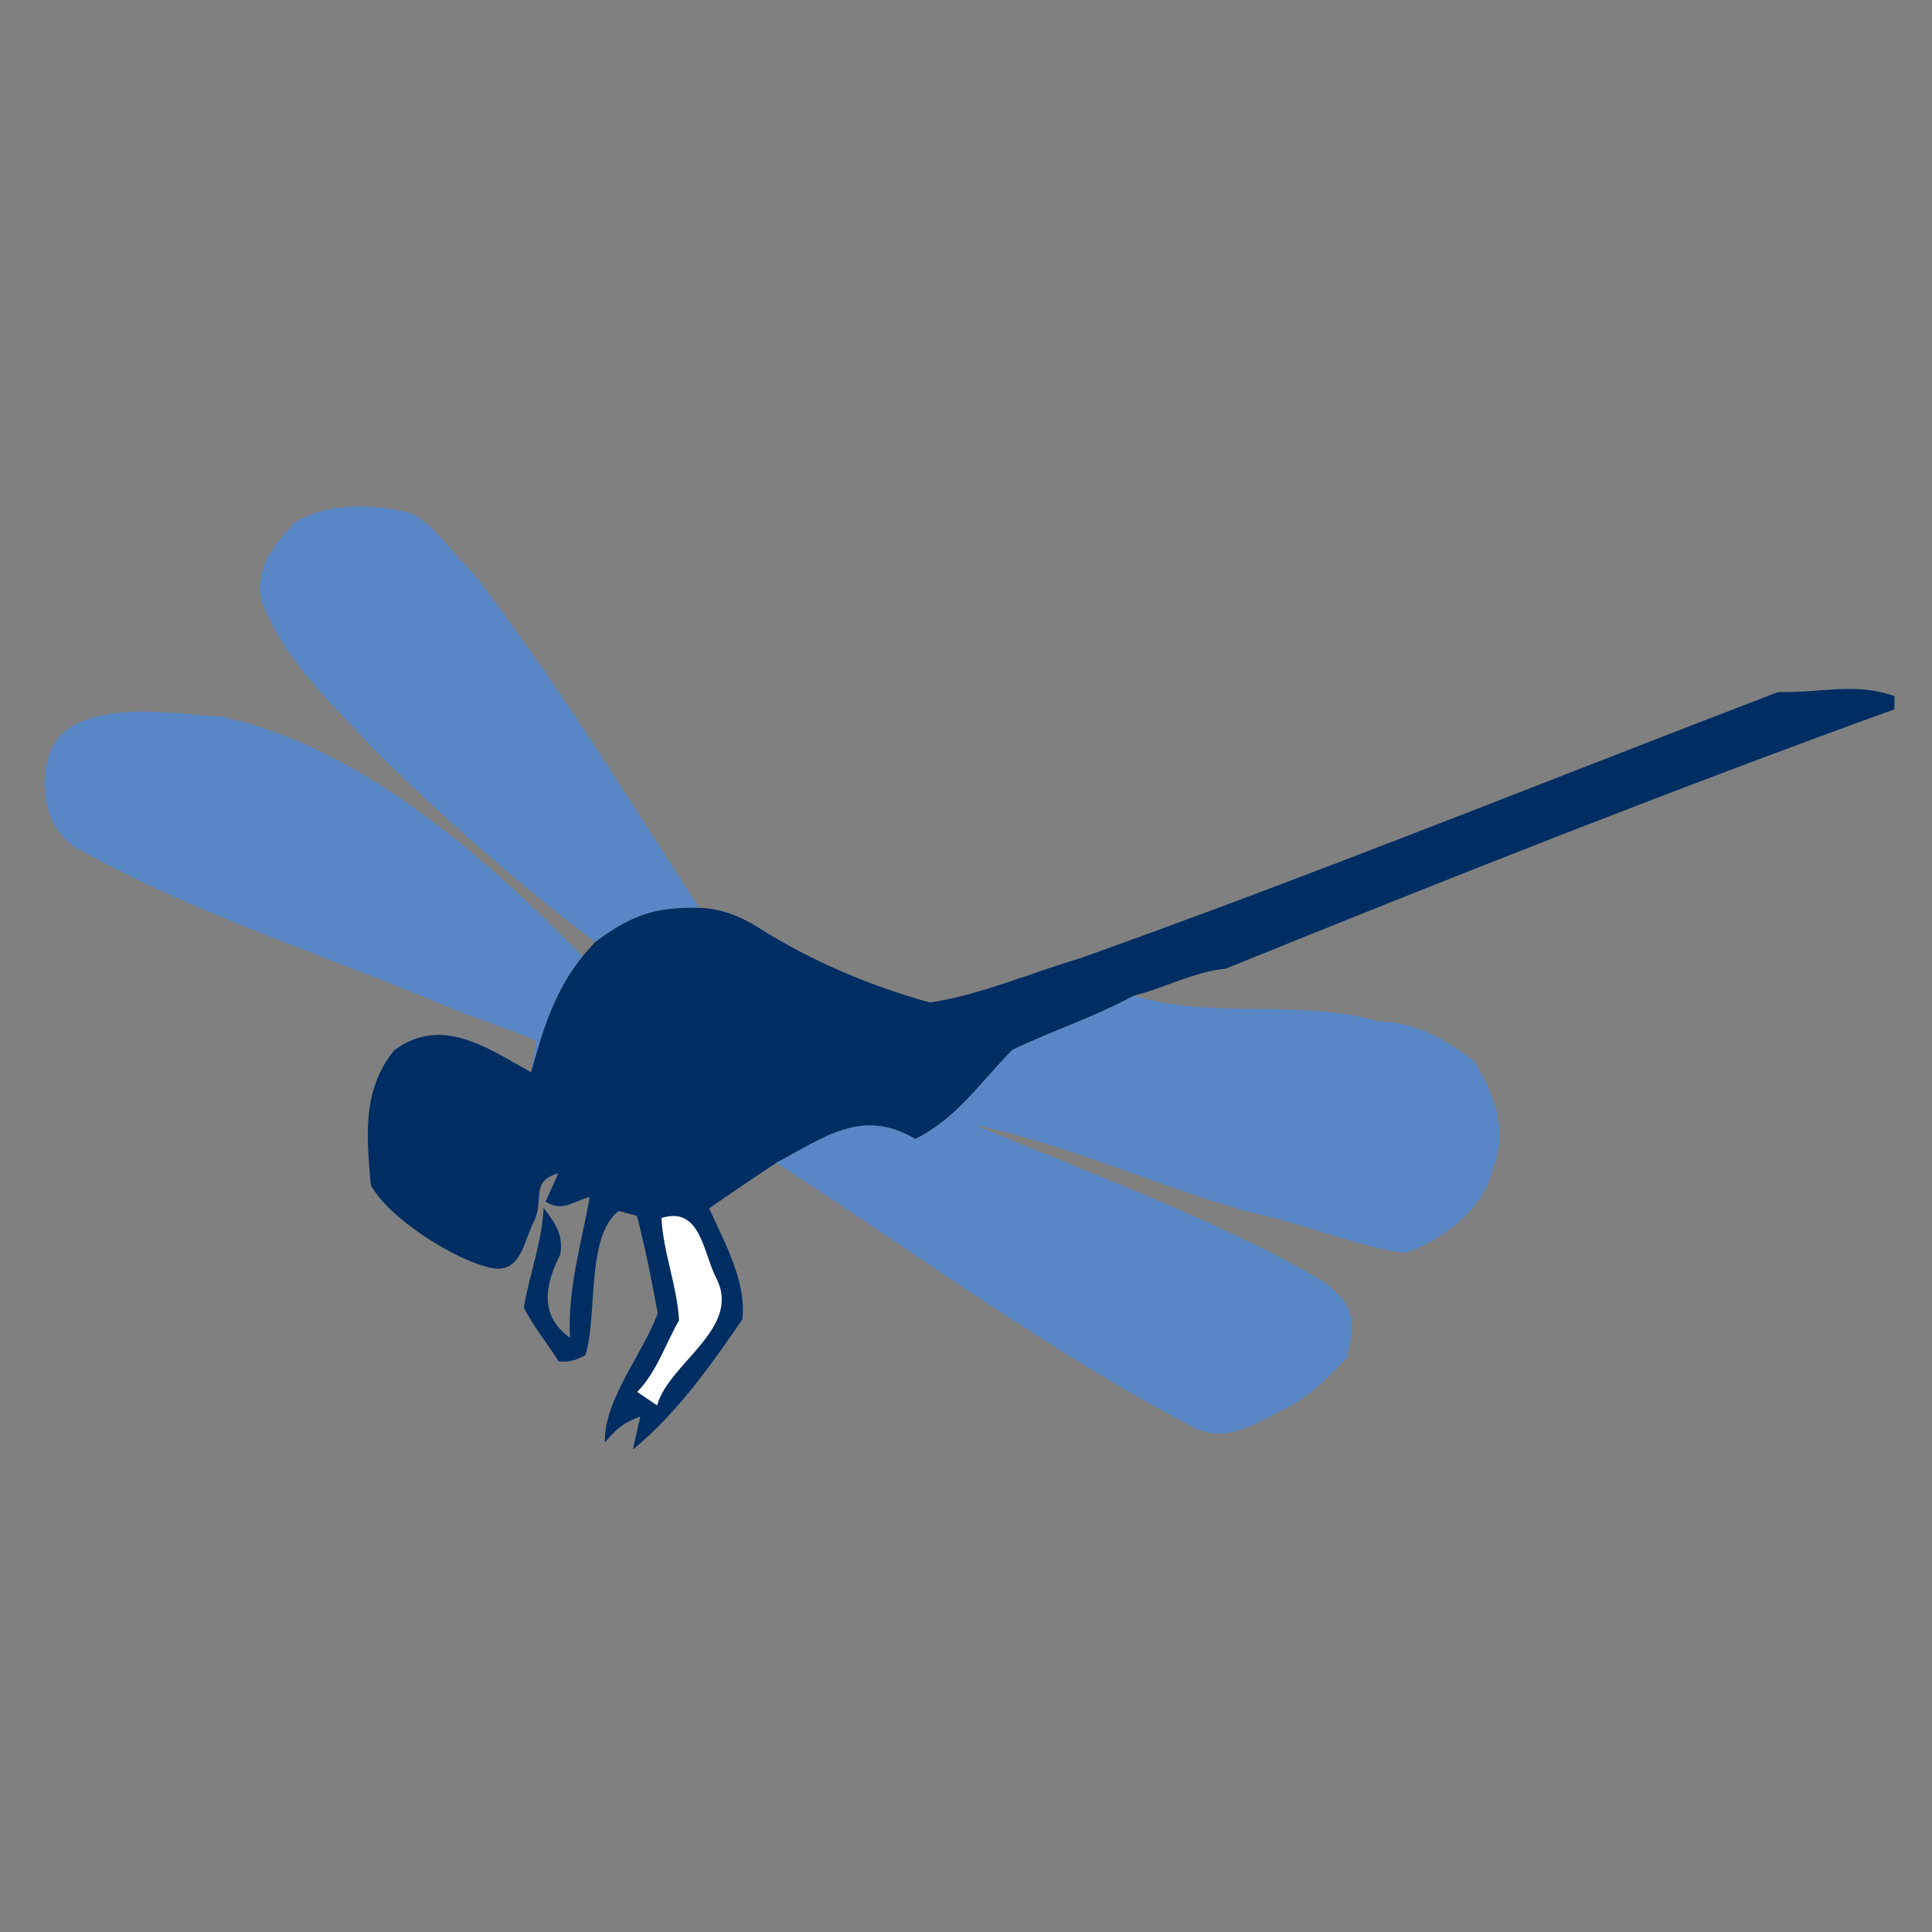 <svg height="200" viewBox="0 0 200 200" width="200" xmlns="http://www.w3.org/2000/svg"><rect x="0" y="0" width="200" height="200" fill="#808080" stroke="none"/><path d="m42.699 53.18c2.426 1.375 4.105 4.066 6.145 5.977 8.695 11.25 15.867 23.012 23.535 34.824-4.68-.117-7.105.828-10.785 3.547-8.137-6.199-15.789-12.895-23.027-20.094-4.441-4.867-8.961-8.84-11.469-15.105-.758-3.52 1.148-5.719 3.309-8.16 3.398-2.254 8.531-2.039 12.293-.988zm0 0" fill="#5987c6"/><path d="m184.086 71.633c4.359.121 7.984-1.023 12.027.43v1.359c-23.254 8.426-46.309 17.559-69.227 26.852-3.359.336-6.227 1.973-9.48 2.789l-.039.012c-4.043 2.215-8.402 3.613-12.547 5.602-3.309 3.305-5.656 7.027-10.066 9.238-5.562-3.281-9.48-.121-14.387 2.453-2.32 1.562-4.668 3.109-6.961 4.723 1.559 3.453 3.906 7.613 3.438 11.492-3.211 4.707-6.918 9.906-11.332 13.465l.773-3.398c-1.758.625-2.32 1.133-3.668 2.652-.105-4.414 3.922-9.121 5.469-13.348-.613-3.387-1.293-6.773-2.148-10.09l-1.891-.508c-3.414 2.613-2.16 10.867-3.453 14.918-.934.562-1.855.773-2.762.656-1.16-1.867-2.625-3.602-3.602-5.562.574-3.492 1.883-6.734 2.043-10.332 1.172 1.547 2.066 2.758 1.73 4.801-1.57 3.105-2.25 6.32 1 8.652-.238-5.133 1.16-9.641 2.043-14.559-1.801.398-2.75 1.613-4.562.453l1.32-2.934c-3.039.879-1.371 2.773-2.574 5.078-1.051 2.055-1.305 5.387-4.453 4.719-3.691-.812-10.52-5.105-12.387-8.559-.438-4.973-.945-9.879 2.441-13.984 4.934-3.613 9.68-.176 14.133 2.293 1.199-4.348 2.441-8.43 5.32-11.988l1.309-1.48c3.68-2.719 6.105-3.664 10.785-3.547 2.266.055 4.32.895 6.215 2.094 5.398 3.426 11.52 6 17.68 7.707 5.277-.801 10.438-3.078 15.559-4.586 24.32-8.68 48.148-18.332 72.254-27.562zm0 0" fill="#002d62"/><path d="m22.793 74.168c14.359 2.973 27.492 14.574 37.492 24.84-2.879 3.559-4.121 7.641-5.32 11.988l.547-3.281c-2.707-1.105-5.465-2.055-8.215-3.082-12.891-5.543-26.973-9.852-39.211-16.77-3.988-2-4.641-9.188-1.453-12.109 4.172-3.188 11.211-1.852 16.16-1.586zm0 0" fill="#5987c6"/><path d="m117.367 103.074.039-.012c8.051 2.531 17.211.293 25.305 2.68 3.613-.027 7.215 1.961 9.949 4.188 2.066 3.465 3.465 7.023 1.891 11.023-.918 4.242-5.199 7.363-9.051 8.773-5.469-.773-10.707-3.145-16.121-4.227-9.508-2.68-18.879-7.039-28.426-9.023 11.145 4.691 25.465 9.973 35.852 16.051 3.375 2.48 3.602 4.066 2.641 8.016-2 2.105-3.945 4.117-6.613 5.387-3.172 1.625-6.348 3.719-9.84 1.547-14.828-7.844-28.535-18.016-42.625-27.109 4.906-2.574 8.824-5.734 14.387-2.453 4.41-2.211 6.758-5.934 10.066-9.238 4.145-1.988 8.504-3.387 12.547-5.602zm0 0" fill="#5987c6"/><path d="m68.473 126.09c4.121-1.309 4.332 3.773 5.734 6.344 2.504 5.133-4.977 8.68-6.188 13.055-.68-.48-1.375-.934-2.055-1.398 2-2.027 2.922-4.961 4.332-7.414-.211-3.602-1.625-6.961-1.824-10.586zm0 0" fill="#fff"/></svg>